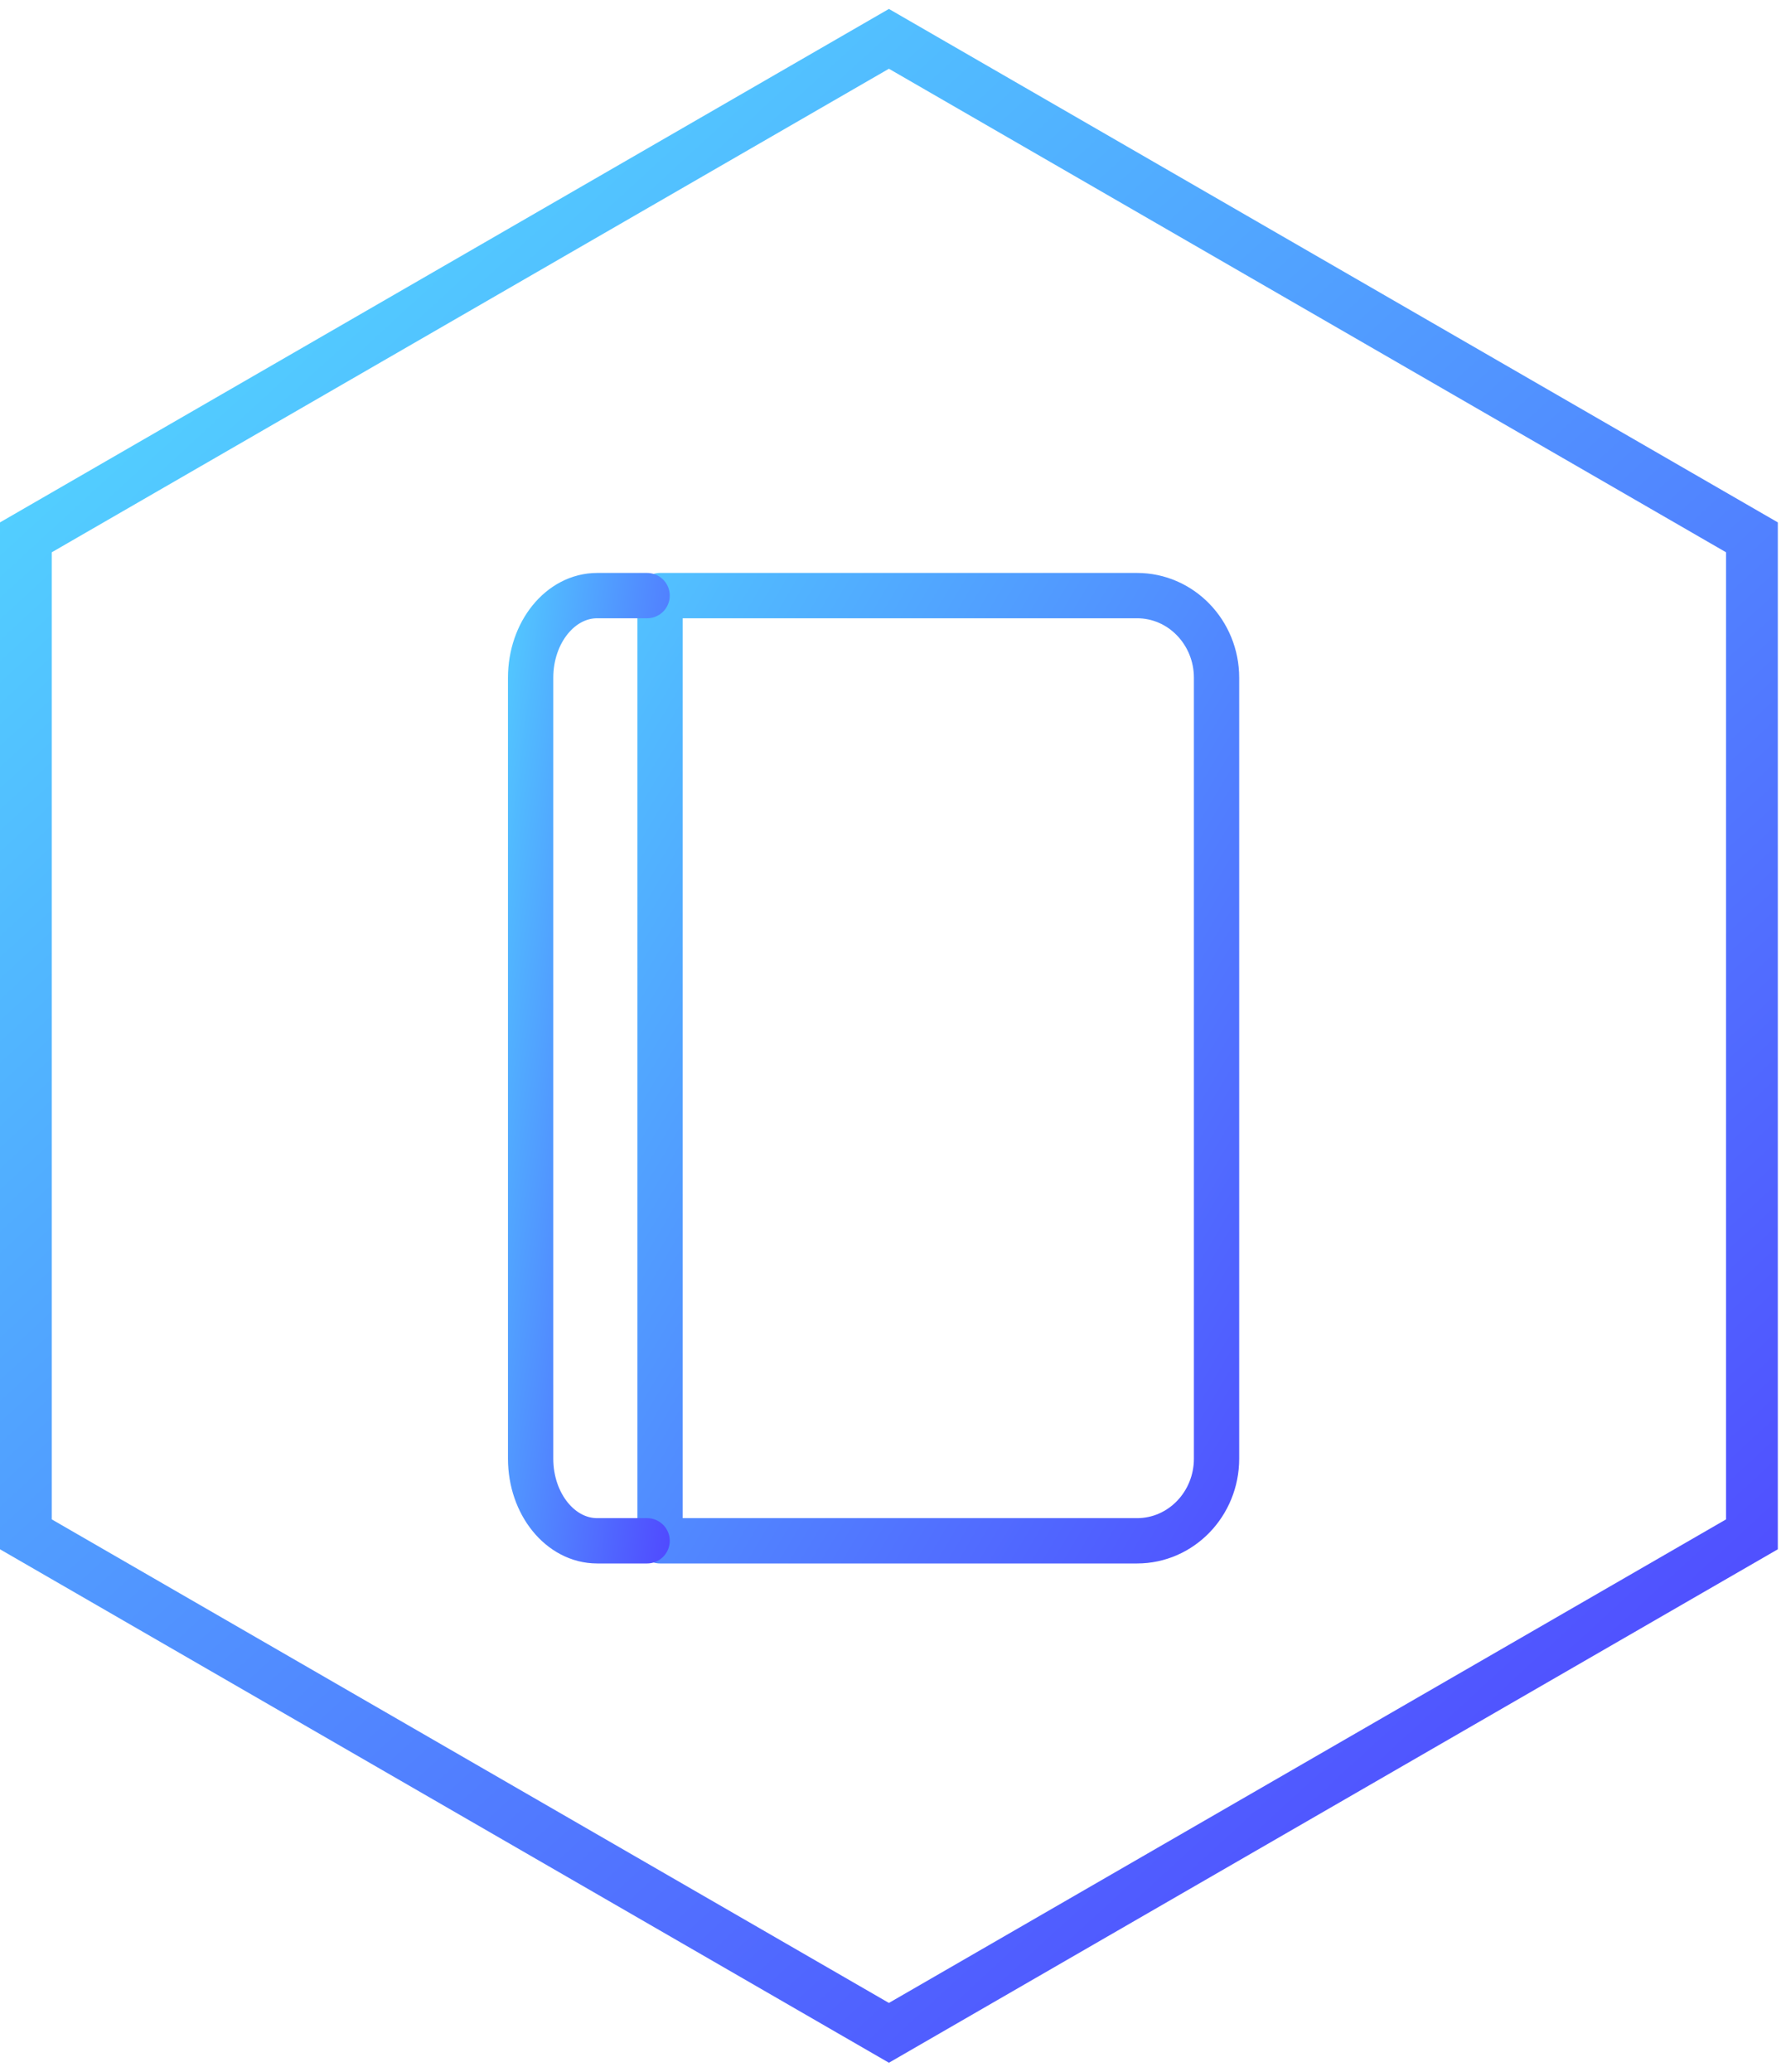<svg xmlns="http://www.w3.org/2000/svg" xmlns:xlink="http://www.w3.org/1999/xlink" width="138" height="160" version="1.1" viewBox="0 0 138 160"><title>Group 7</title><desc>Created with Sketch.</desc><defs><linearGradient id="linearGradient-1" x1="120.303%" x2="-33.984%" y1="119.82%" y2="-35.097%"><stop offset="0%" stop-color="#5040FF"/><stop offset="100%" stop-color="#52E4FF"/></linearGradient><linearGradient id="linearGradient-2" x1="566.797%" x2="566.797%" y1="2326.953%" y2="-1721.875%"><stop offset="0%" stop-color="#5040FF"/><stop offset="100%" stop-color="#52E4FF"/></linearGradient><linearGradient id="linearGradient-3" x1="12.337%" x2="94.941%" y1="-9.644%" y2="95.881%"><stop offset="0%" stop-color="#52E5FF"/><stop offset="100%" stop-color="#5041FF"/></linearGradient></defs><g id="Page-1" fill="none" fill-rule="evenodd" stroke="none" stroke-width="1"><g id="Color-Variation" transform="translate(-991, -2657)"><g id="Get-Started-group" transform="translate(294, 2557)"><g id="Icons" transform="translate(0, 93)"><g id="ICONS-V1" transform="translate(247, 10)"><g id="Group-7" transform="translate(452, 0)"><g id="BookV2" stroke-linecap="round" stroke-linejoin="round" stroke-width="3.5" transform="translate(35, 43)"><path id="Stroke-1" stroke="url(#linearGradient-1)" d="M50.857,73 L14,73 L14,0 L50.857,0 C54.25,0 57,2.842 57,6.348 L57,66.652 C57,70.158 54.25,73 50.857,73 Z"/><path id="Stroke-3" stroke="url(#linearGradient-1)" d="M13,73 L9.143,73 C6.303,73 4,70.158 4,66.652 L4,6.348 C4,2.842 6.303,0 9.143,0 L13,0"/><path id="Stroke-5" stroke="url(#linearGradient-2)" d="M0,18 L6,18"/><path id="Stroke-7" stroke="url(#linearGradient-2)" d="M0,36 L6,36"/><path id="Stroke-9" stroke="url(#linearGradient-2)" d="M0,54 L6,54"/><path id="Stroke-11" stroke="url(#linearGradient-2)" d="M23,26 L48,26"/><path id="Stroke-13" stroke="url(#linearGradient-1)" d="M23,36 L48,36"/><path id="Stroke-15" stroke="url(#linearGradient-1)" d="M23,46 L48,46"/></g><polygon id="Polygon-7-Copy" stroke="url(#linearGradient-3)" stroke-width="4" points="66.684 0 133.368 38.5 133.368 115.5 66.684 154 0 115.5 0 38.5"/></g></g></g></g></g></g></svg>